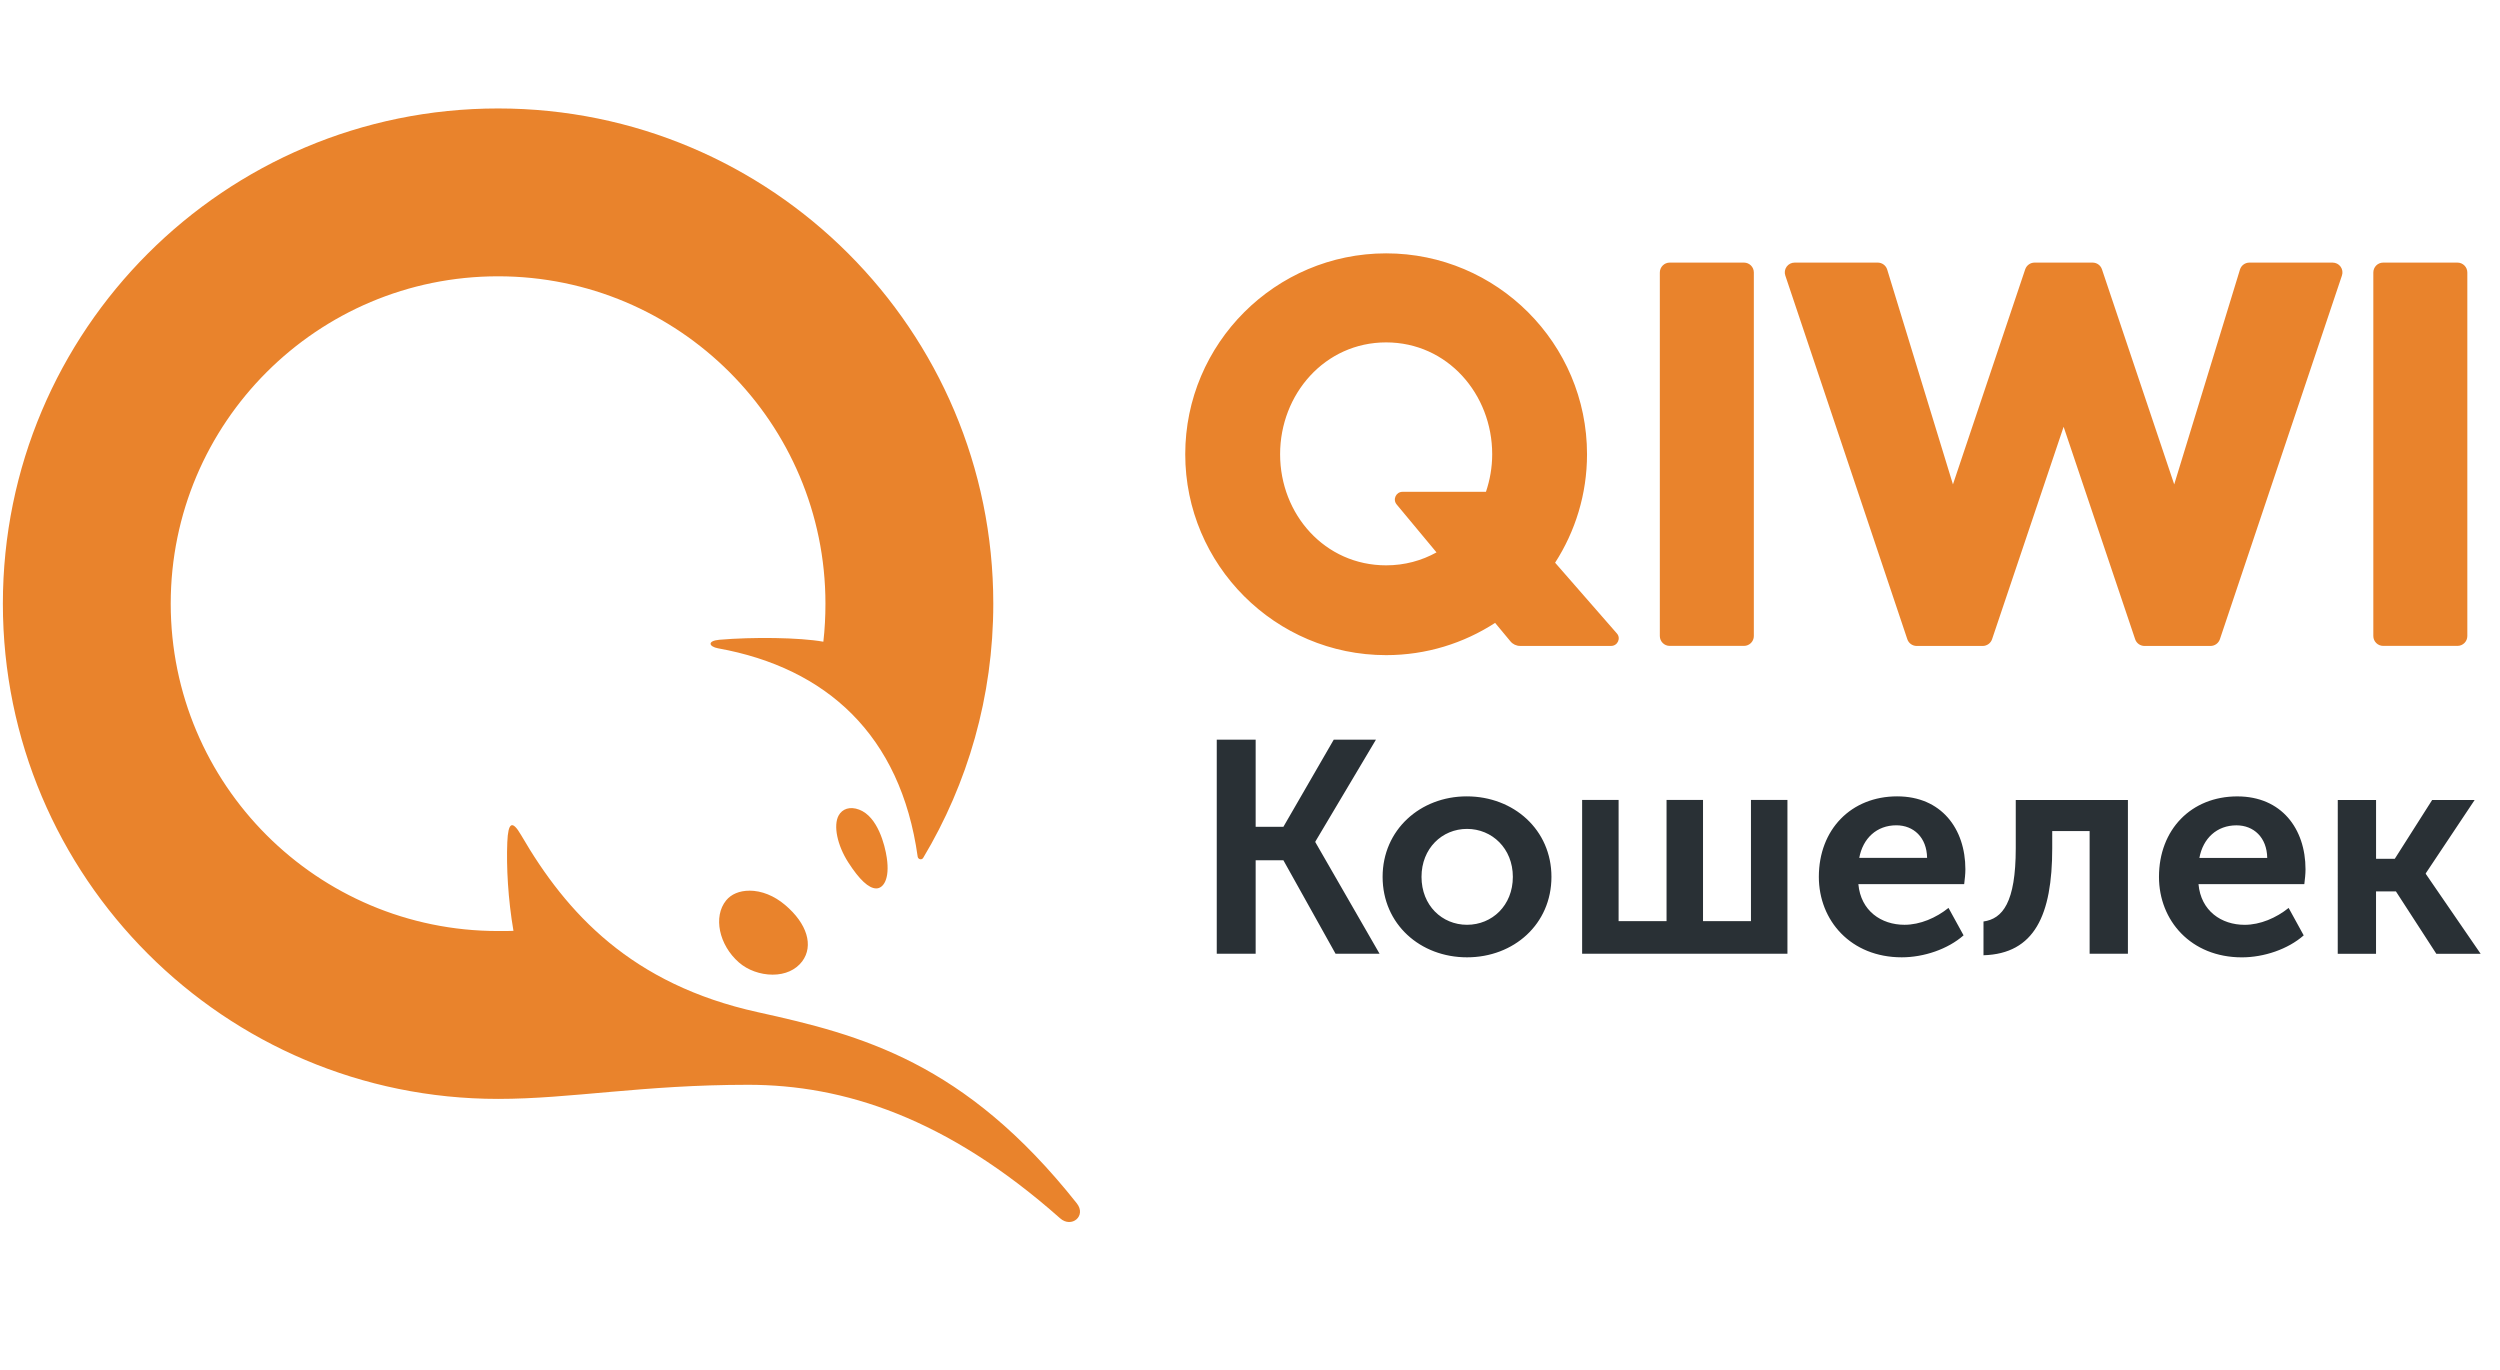 <svg height="40" viewBox="0 0 73 40" width="73" xmlns="http://www.w3.org/2000/svg"><g fill="none" fill-rule="evenodd" transform="translate(0 3)"><path d="m68.263 20.361h1.118v1.717h.546l1.091-1.717h1.241l-1.426 2.139v.018l1.602 2.333h-1.294l-1.18-1.822h-.581v1.822h-1.118zm-2.06 1.69c-.009-.599-.396-.951-.898-.951-.572 0-.977.379-1.083.951zm-.871-1.796c1.285 0 1.989.942 1.989 2.13 0 .141-.018.291-.035.432h-3.09c.07.783.669 1.188 1.347 1.188.458 0 .924-.203 1.285-.493l.44.801c-.458.405-1.162.642-1.805.642-1.488 0-2.421-1.074-2.421-2.35 0-1.382.942-2.35 2.289-2.35zm-7.414 3.653c.554-.079.942-.546.942-2.139v-1.409h3.275v4.49h-1.118v-3.583h-1.092v.502c0 1.954-.519 3.081-2.007 3.125zm-1.647-1.858c-.009-.599-.396-.951-.898-.951-.572 0-.977.379-1.083.951zm-.872-1.796c1.285 0 1.99.942 1.99 2.13 0 .141-.018.291-.035.432h-3.09c.07.783.669 1.188 1.347 1.188.458 0 .924-.203 1.285-.493l.44.801c-.458.405-1.162.642-1.805.642-1.488 0-2.421-1.074-2.421-2.35 0-1.382.942-2.35 2.289-2.35zm-9.201.105h1.065v3.539h1.4v-3.539h1.065v3.539h1.4v-3.539h1.065v4.49h-5.995zm-3.361 3.645c.731 0 1.338-.563 1.338-1.4 0-.828-.607-1.4-1.338-1.4-.731 0-1.329.572-1.329 1.4 0 .836.599 1.4 1.329 1.4zm-.009-3.75c1.373 0 2.474.977 2.474 2.35 0 1.382-1.1 2.35-2.465 2.35s-2.465-.968-2.465-2.35c0-1.373 1.1-2.35 2.456-2.35zm-7.299-1.655h1.136v2.544h.81l1.47-2.544h1.232l-1.769 2.975v.018l1.875 3.257h-1.285l-1.523-2.729h-.81v2.729h-1.136z" fill="#293035"/><path d="m14.544 29.088c-7.986 0-14.46-6.475-14.46-14.461 0-7.986 6.474-14.46 14.46-14.46 7.986 0 14.46 6.474 14.46 14.46 0 2.714-.747 5.253-2.047 7.423-.042.071-.149.046-.161-.036-.496-3.554-2.667-5.512-5.827-6.083-.274-.05-.325-.218.037-.25.964-.083 2.337-.069 3.036.057.042-.365.061-.736.061-1.111 0-5.279-4.28-9.559-9.559-9.559-5.279 0-9.559 4.28-9.559 9.559 0 5.279 4.279 9.559 9.559 9.559.151 0 .3.002.449-.005-.159-.928-.209-1.872-.18-2.585.024-.583.142-.663.405-.209 1.323 2.28 3.221 4.356 6.911 5.169 3.017.665 6.042 1.451 9.313 5.581.291.367-.153.734-.486.438-3.328-2.949-6.335-3.899-9.106-3.899-3.085 0-5.186.412-7.305.412zm7.34-6.08c-.291 0-.533.101-.682.285-.382.471-.21 1.3.375 1.811.255.223.623.356.984.356.368 0 .674-.138.863-.388.34-.456.145-1.103-.499-1.647-.318-.27-.688-.418-1.042-.418zm3.206-2.366c-.277-.105-.497-.021-.602.171-.159.29-.042.864.279 1.365.325.507.6.764.82.764.201 0 .401-.262.307-.896-.056-.379-.267-1.2-.803-1.403zm16.856-7.512-1.164-1.4c-.122-.147-.018-.369.173-.369h2.435c.116-.345.182-.714.182-1.097 0-1.754-1.305-3.266-3.097-3.266-1.791 0-3.096 1.512-3.096 3.266 0 1.754 1.305 3.244 3.096 3.244.543 0 1.04-.139 1.471-.378zm5.266 2.366c.126.14.023.365-.168.365h-2.657c-.108 0-.211-.048-.28-.131l-.45-.542c-.917.595-2.009.942-3.182.942-3.234 0-5.866-2.631-5.866-5.866 0-3.234 2.632-5.866 5.866-5.866 3.235 0 5.866 2.632 5.866 5.866 0 1.166-.343 2.253-.932 3.167zm24.546-10.828h-2.169c-.159 0-.288.129-.288.289v10.615c0 .159.129.288.288.288h2.169c.159 0 .288-.129.288-.288v-10.615c0-.159-.129-.289-.288-.289zm-3.649 0h-2.426c-.127 0-.239.082-.276.203l-1.92 6.273-2.11-6.28c-.039-.117-.149-.196-.274-.196h-1.693c-.124 0-.234.079-.274.196l-2.11 6.28-1.92-6.273c-.037-.12-.149-.203-.276-.203h-2.426c-.093 0-.18.044-.234.119s-.069.171-.039.258l3.563 10.621c.039.117.15.196.274.196h1.926c.124 0 .234-.079.274-.195l2.09-6.205 2.089 6.205c.039.117.15.195.274.195h1.926c.124 0 .234-.079.274-.196l3.564-10.621c.029-.087.015-.183-.039-.258-.054-.075-.141-.119-.234-.119zm-16.897.289v10.615c0 .159-.129.288-.288.288h-2.169c-.159 0-.288-.129-.288-.288v-10.615c0-.159.129-.289.288-.289h2.169c.159 0 .288.129.288.289z" fill="#e9832c"/></g></svg>